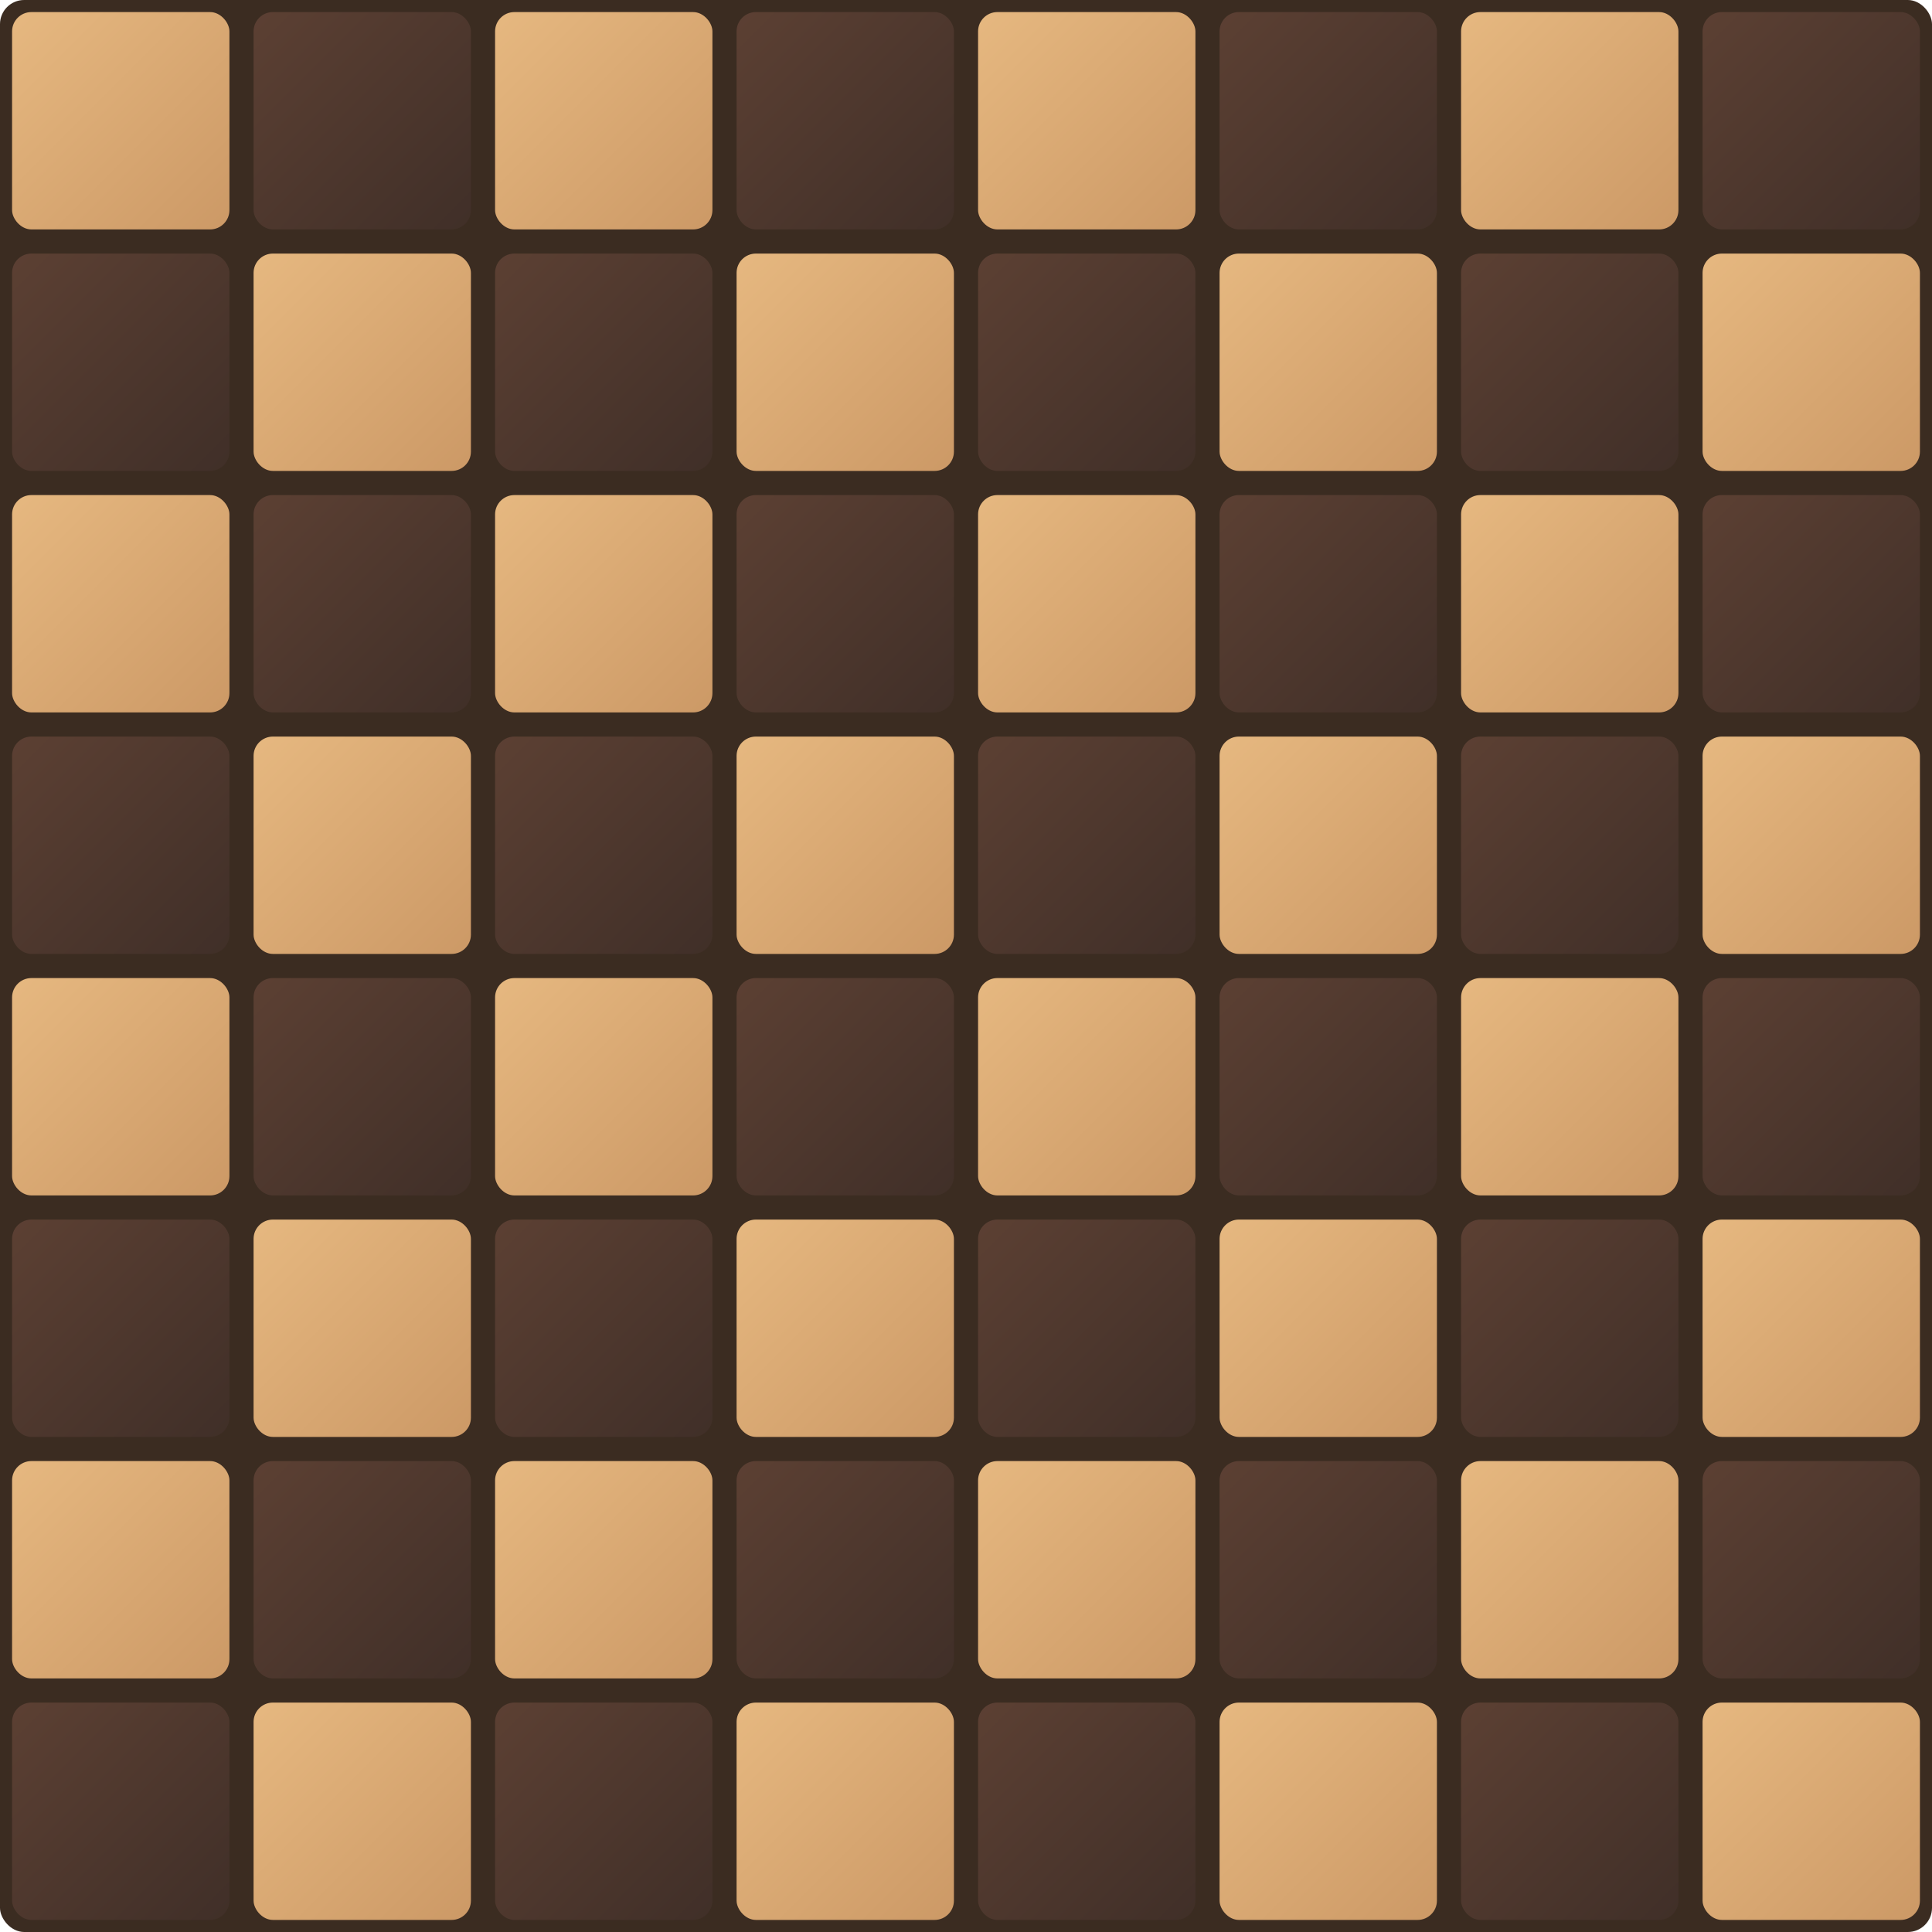 <svg viewBox="0 0 800 800" xmlns="http://www.w3.org/2000/svg" role="img" aria-label="Wood grain themed chessboard">
  <defs>
    <linearGradient id="lightWoodGradient" x1="0%" y1="0%" x2="100%" y2="100%">
      <stop offset="0%" stop-color="#E6B880" />
      <stop offset="100%" stop-color="#CC9966" />
    </linearGradient>
    <linearGradient id="darkWoodGradient" x1="0%" y1="0%" x2="100%" y2="100%">
      <stop offset="0%" stop-color="#5C4033" />
      <stop offset="100%" stop-color="#402F28" />
    </linearGradient>
  </defs>

  <rect x="0" y="0" width="800" height="800" fill="#3B2C21" rx="10" ry="10"/>

  <g rx="8" ry="8">
    <!-- Use a single loop pattern by using <rect> elements for all squares -->
    <g>
      <!-- We generate all 64 squares via a template using <rect> and CSS style -->
      <!-- Size and padding -->
      <style>
        .square { width:90px; height:90px; rx:8; ry:8; }
      </style>

      <!-- Light squares -->
      <g fill="url(#lightWoodGradient)">
        <rect class="square" x="5" y="5" />
        <rect class="square" x="205" y="5" />
        <rect class="square" x="405" y="5" />
        <rect class="square" x="605" y="5" />
        <rect class="square" x="105" y="105" />
        <rect class="square" x="305" y="105" />
        <rect class="square" x="505" y="105" />
        <rect class="square" x="705" y="105" />
        <rect class="square" x="5" y="205" />
        <rect class="square" x="205" y="205" />
        <rect class="square" x="405" y="205" />
        <rect class="square" x="605" y="205" />
        <rect class="square" x="105" y="305" />
        <rect class="square" x="305" y="305" />
        <rect class="square" x="505" y="305" />
        <rect class="square" x="705" y="305" />
        <rect class="square" x="5" y="405" />
        <rect class="square" x="205" y="405" />
        <rect class="square" x="405" y="405" />
        <rect class="square" x="605" y="405" />
        <rect class="square" x="105" y="505" />
        <rect class="square" x="305" y="505" />
        <rect class="square" x="505" y="505" />
        <rect class="square" x="705" y="505" />
        <rect class="square" x="5" y="605" />
        <rect class="square" x="205" y="605" />
        <rect class="square" x="405" y="605" />
        <rect class="square" x="605" y="605" />
        <rect class="square" x="105" y="705" />
        <rect class="square" x="305" y="705" />
        <rect class="square" x="505" y="705" />
        <rect class="square" x="705" y="705" />
      </g>

      <!-- Dark squares -->
      <g fill="url(#darkWoodGradient)">
        <rect class="square" x="105" y="5" />
        <rect class="square" x="305" y="5" />
        <rect class="square" x="505" y="5" />
        <rect class="square" x="705" y="5" />
        <rect class="square" x="5" y="105" />
        <rect class="square" x="205" y="105" />
        <rect class="square" x="405" y="105" />
        <rect class="square" x="605" y="105" />
        <rect class="square" x="105" y="205" />
        <rect class="square" x="305" y="205" />
        <rect class="square" x="505" y="205" />
        <rect class="square" x="705" y="205" />
        <rect class="square" x="5" y="305" />
        <rect class="square" x="205" y="305" />
        <rect class="square" x="405" y="305" />
        <rect class="square" x="605" y="305" />
        <rect class="square" x="105" y="405" />
        <rect class="square" x="305" y="405" />
        <rect class="square" x="505" y="405" />
        <rect class="square" x="705" y="405" />
        <rect class="square" x="5" y="505" />
        <rect class="square" x="205" y="505" />
        <rect class="square" x="405" y="505" />
        <rect class="square" x="605" y="505" />
        <rect class="square" x="105" y="605" />
        <rect class="square" x="305" y="605" />
        <rect class="square" x="505" y="605" />
        <rect class="square" x="705" y="605" />
        <rect class="square" x="5" y="705" />
        <rect class="square" x="205" y="705" />
        <rect class="square" x="405" y="705" />
        <rect class="square" x="605" y="705" />
      </g>
    </g>
  </g>
</svg>

